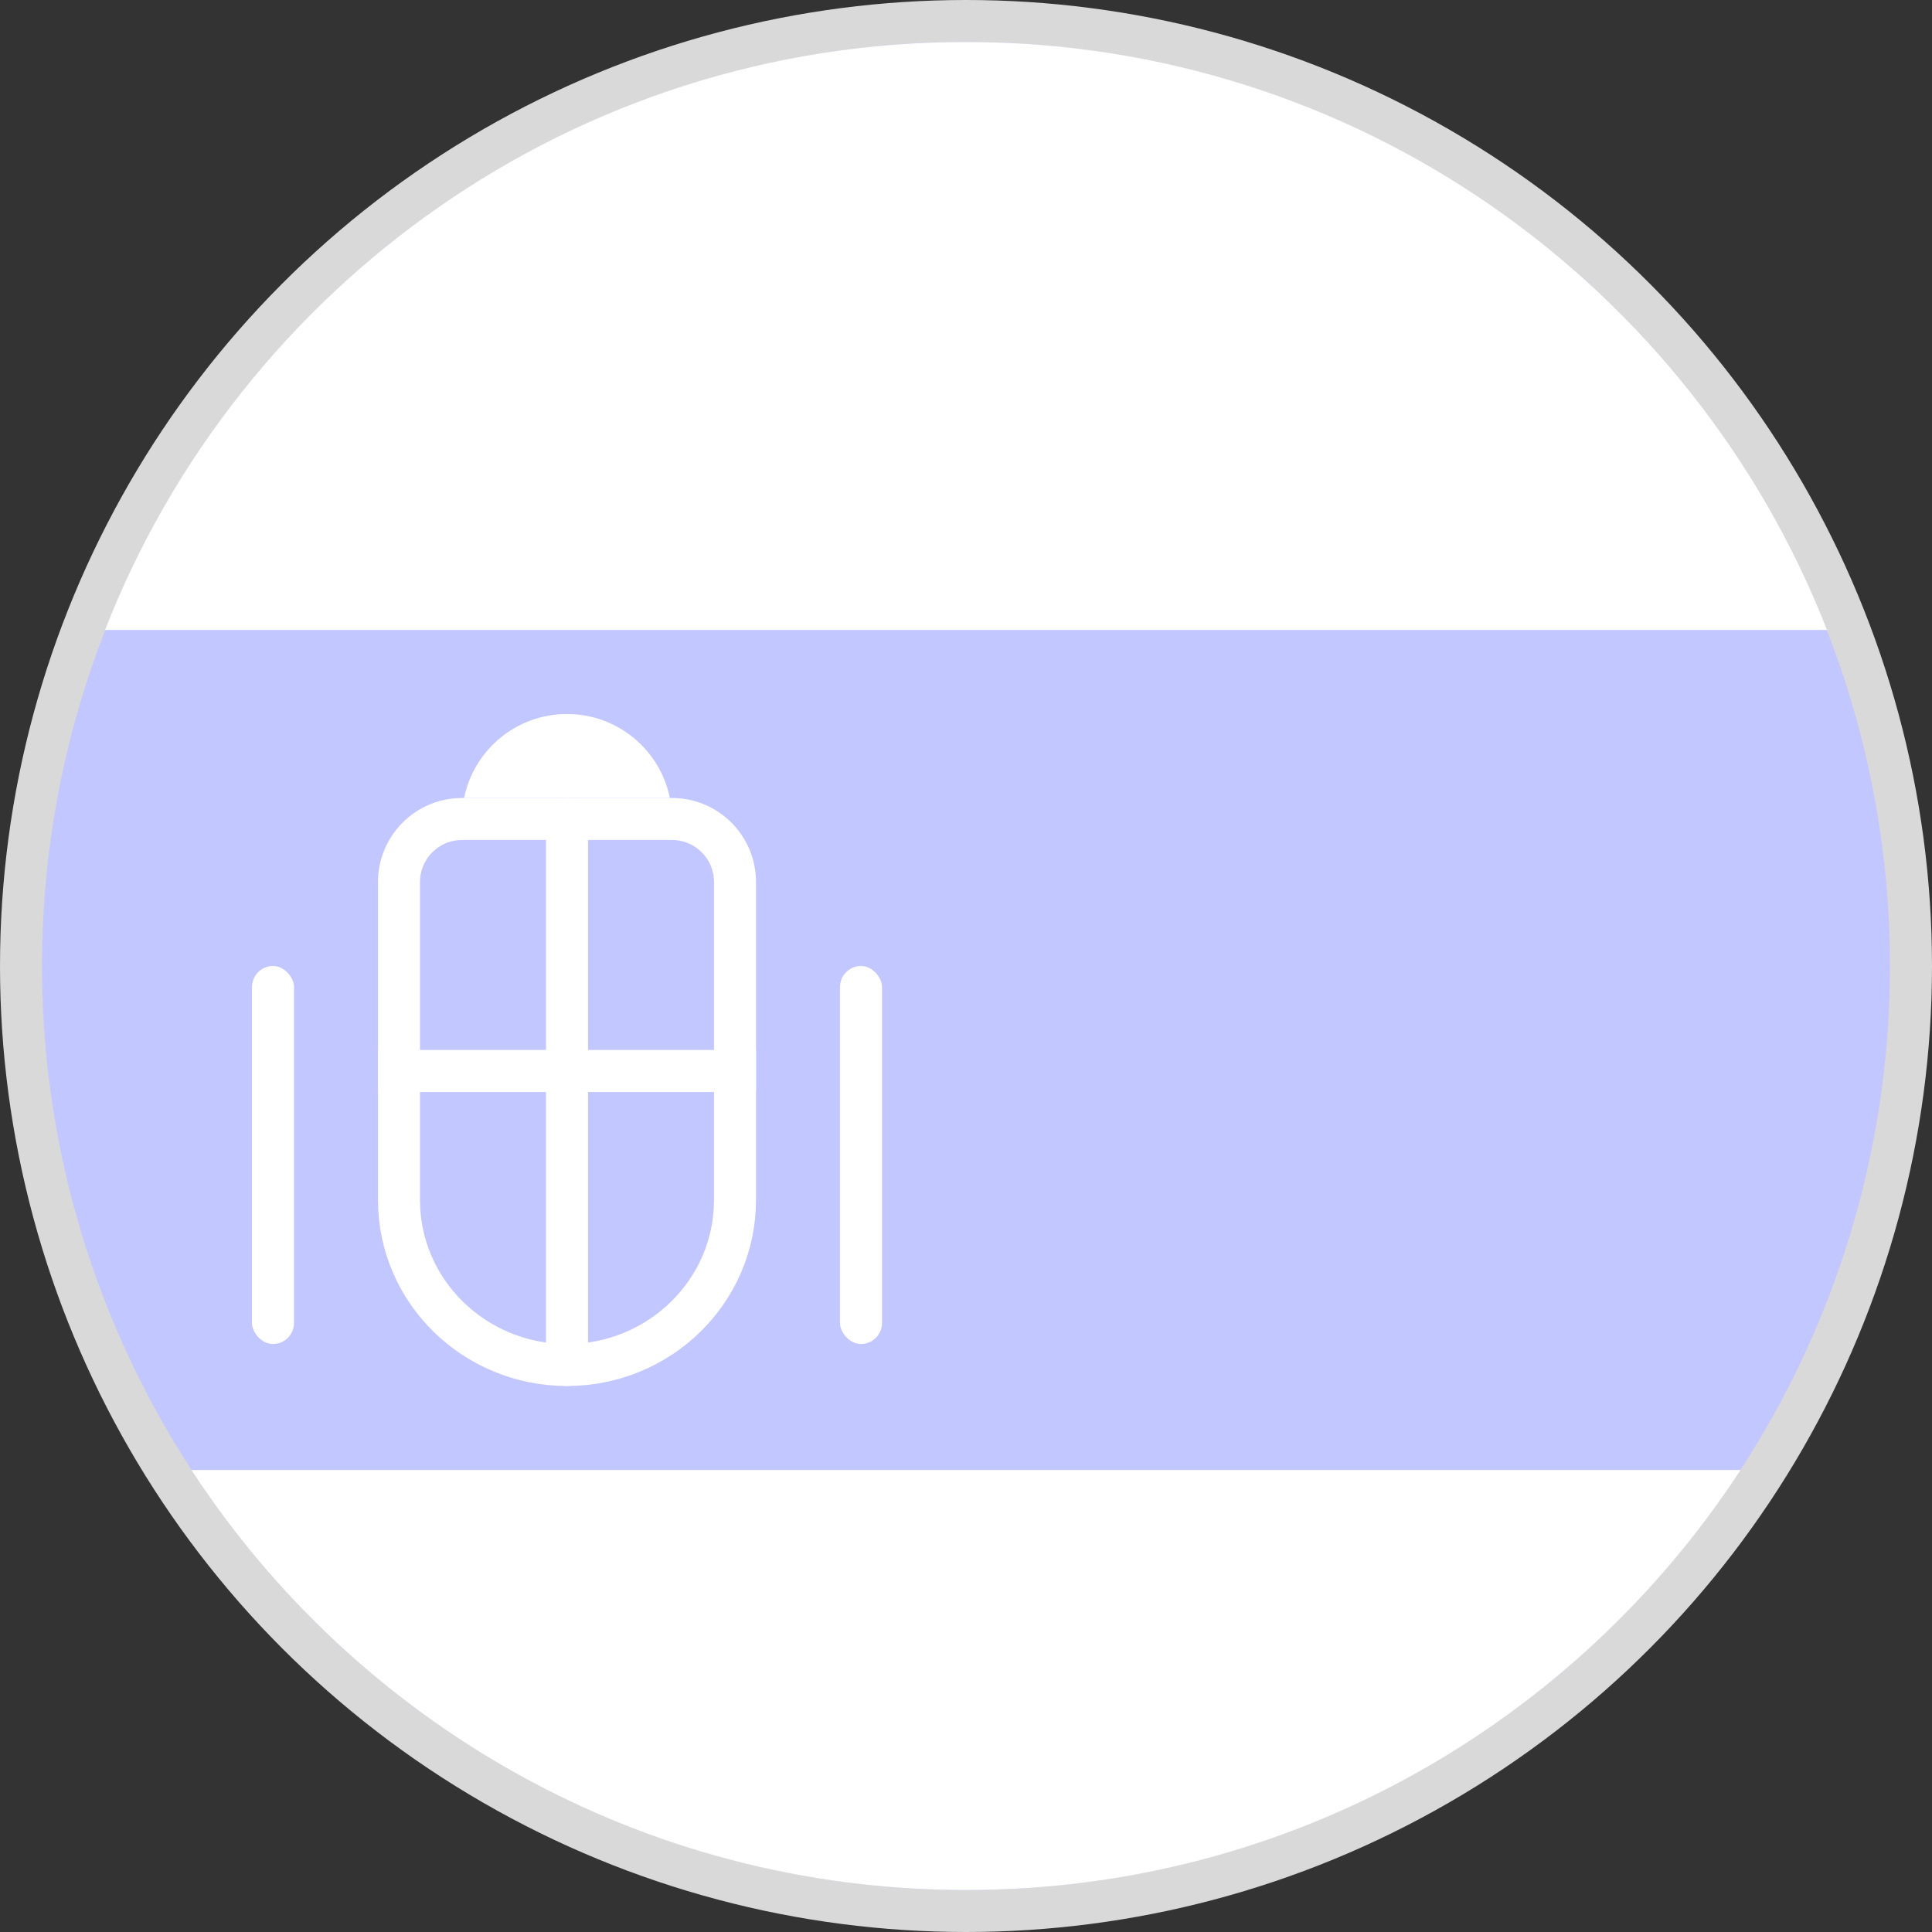 <svg width="46" height="46" viewBox="0 0 46 46" fill="none" xmlns="http://www.w3.org/2000/svg">
<rect x="0" y="0" width="46" height="46" fill="#333333" stroke="none"/>
<circle cx="23" cy="23" r="22.5" fill="#C2C7FF" stroke="#D9D9D9"/>
<path fill-rule="evenodd" clip-rule="evenodd" d="M43.501 15H2.5C5.7 6.805 13.672 1 23 1C32.328 1 40.3 6.805 43.501 15Z" fill="white"/>
<path fill-rule="evenodd" clip-rule="evenodd" d="M41.442 35C37.517 41.02 30.723 45 23 45C15.277 45 8.483 41.02 4.558 35H41.442Z" fill="white"/>
<path d="M17.5 21C17.5 20.172 16.828 19.5 16 19.5H11C10.172 19.5 9.5 20.172 9.5 21V28.571C9.5 30.751 11.301 32.5 13.5 32.5C15.699 32.5 17.5 30.751 17.5 28.571V21Z" fill="#C2C7FF" stroke="white"/>
<path fill-rule="evenodd" clip-rule="evenodd" d="M13.5 19C13.224 19 13 19.224 13 19.5V25H9V26H13V32.5C13 32.776 13.224 33 13.5 33C13.776 33 14 32.776 14 32.5V26H18V25H14V19.5C14 19.224 13.776 19 13.5 19Z" fill="white"/>
<rect x="6" y="23" width="1" height="9" rx="0.5" fill="white"/>
<rect x="20" y="23" width="1" height="9" rx="0.5" fill="white"/>
<path d="M15.95 19H11.05C11.281 17.859 12.29 17 13.5 17C14.709 17 15.718 17.859 15.95 19Z" fill="white"/>
</svg>
